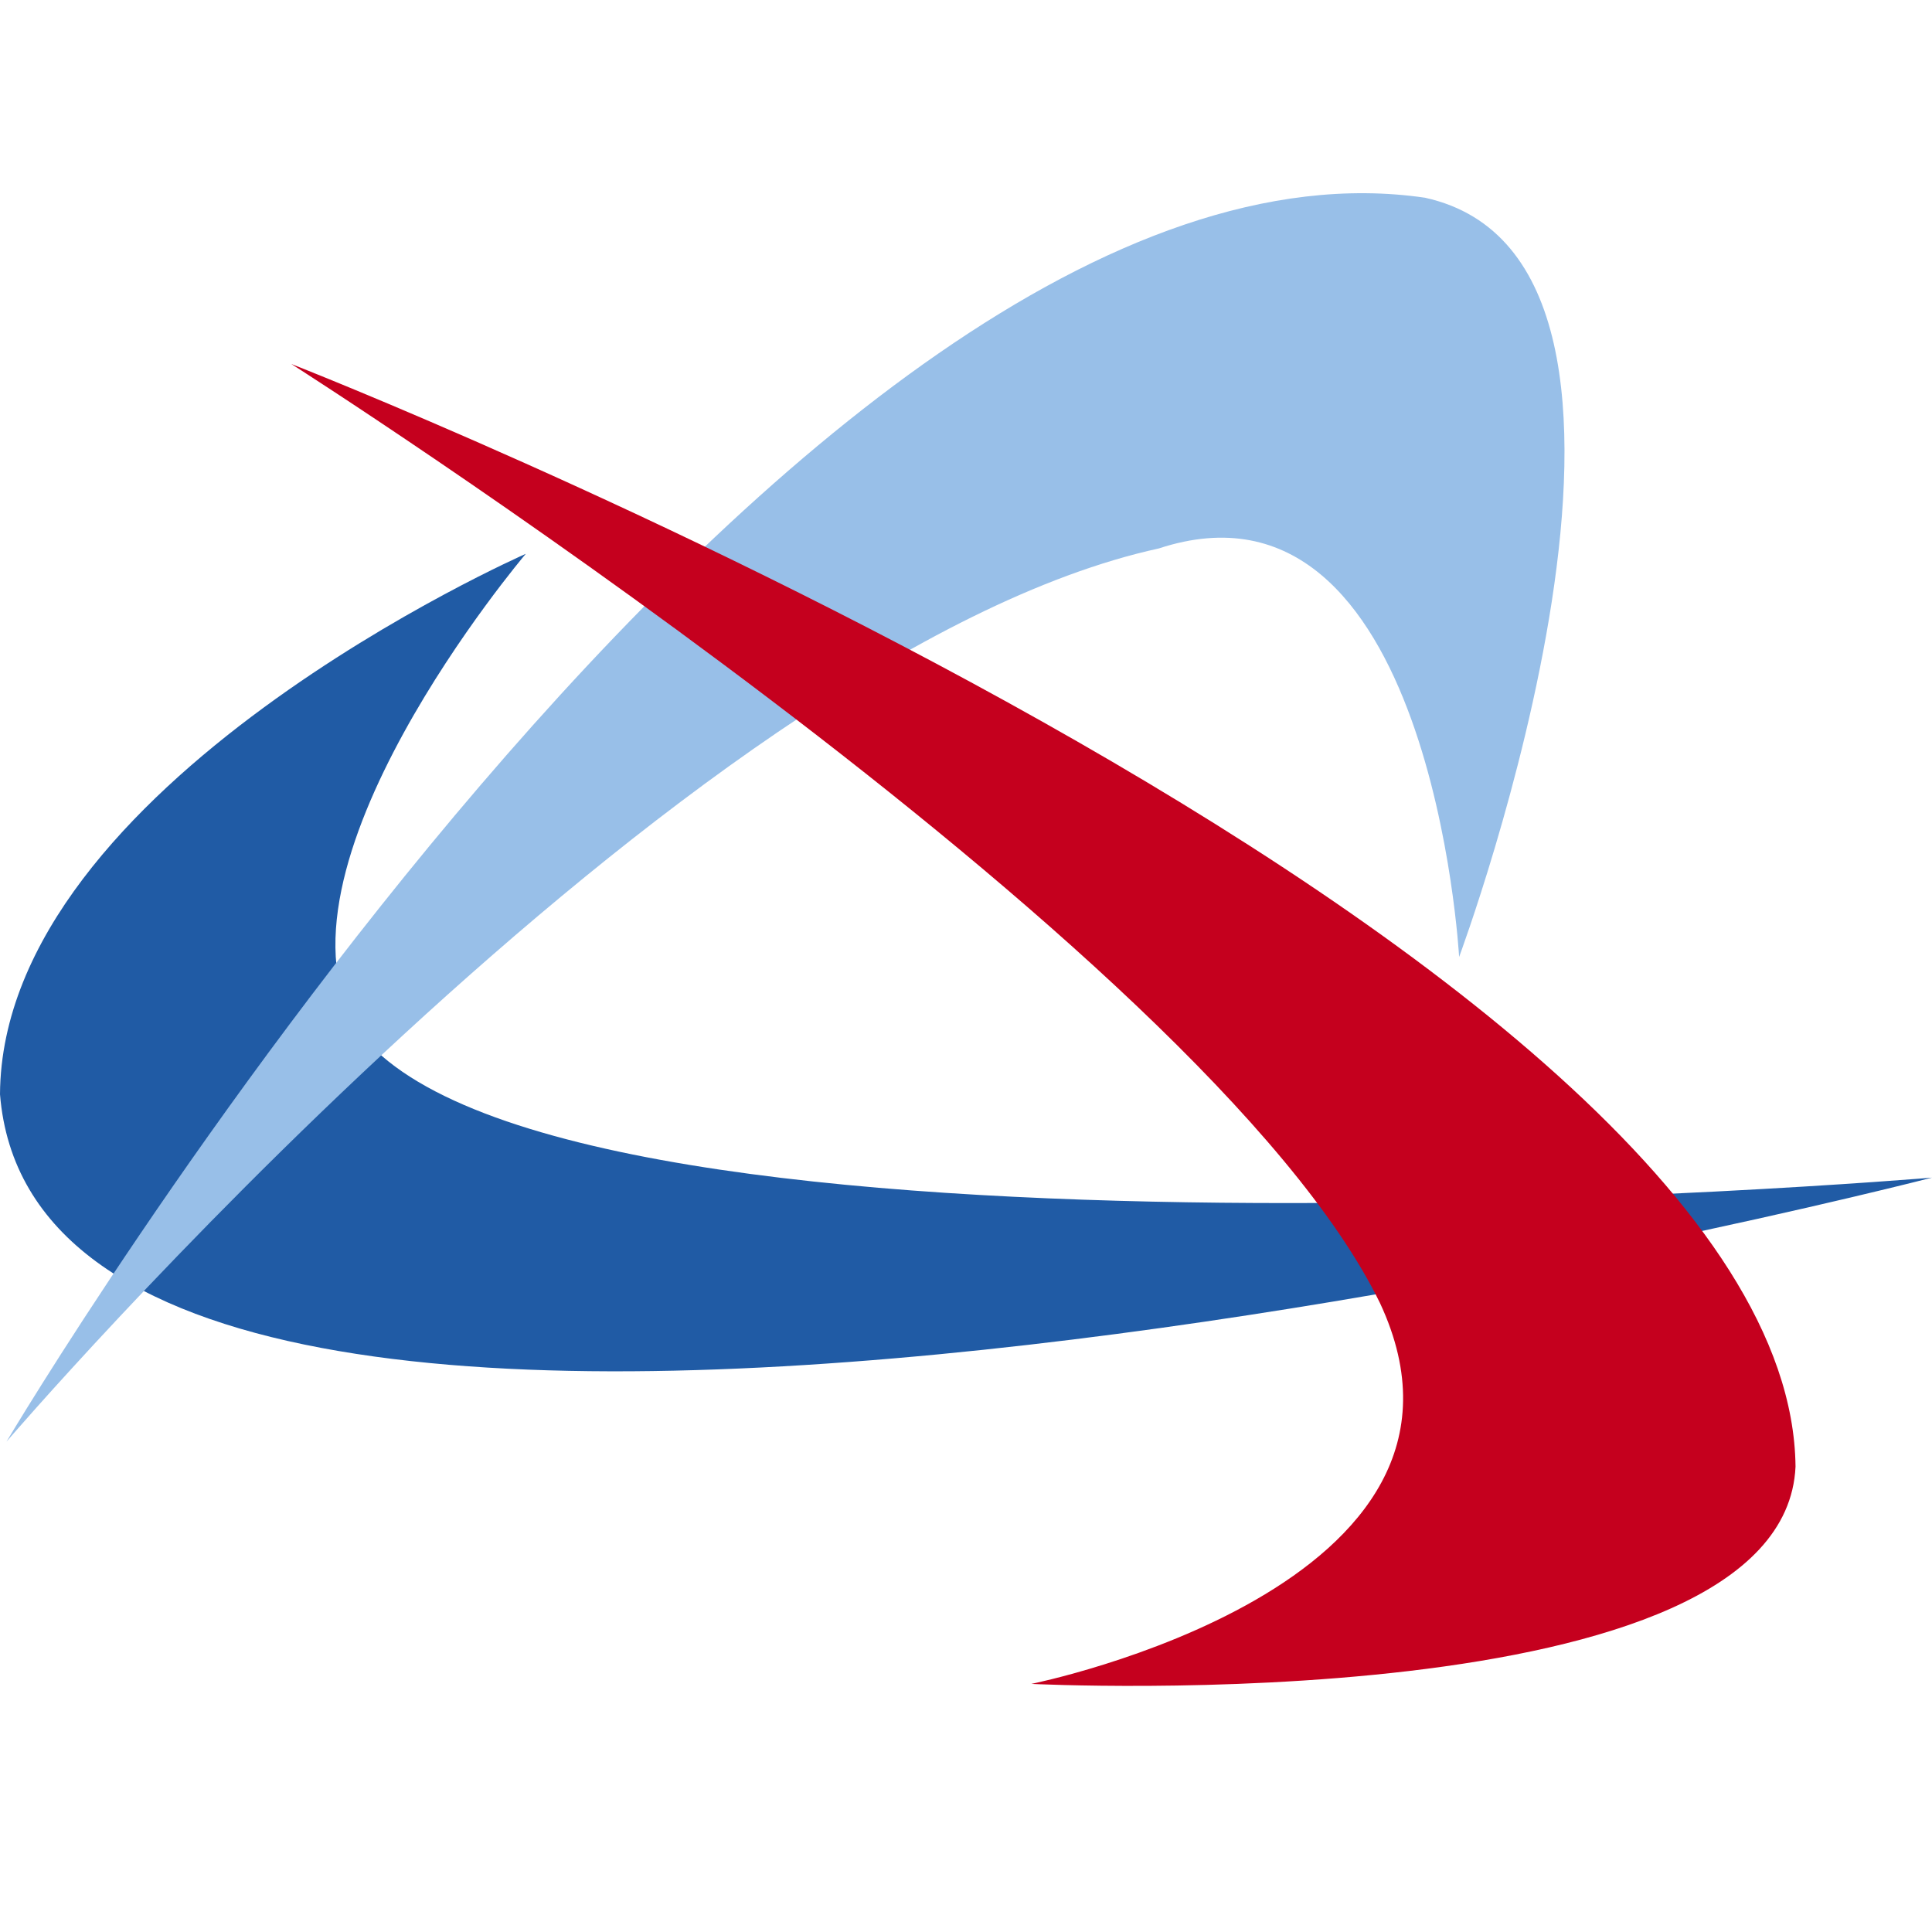 <?xml version="1.0" encoding="utf-8"?>
<!-- Generator: Adobe Illustrator 16.2.1, SVG Export Plug-In . SVG Version: 6.00 Build 0)  -->
<!DOCTYPE svg PUBLIC "-//W3C//DTD SVG 1.1//EN" "http://www.w3.org/Graphics/SVG/1.1/DTD/svg11.dtd">
<svg version="1.1" id="svg2367" xmlns:svg="http://www.w3.org/2000/svg"
	 xmlns="http://www.w3.org/2000/svg" xmlns:xlink="http://www.w3.org/1999/xlink" x="0px" y="0px" width="50px" height="50px"
	 viewBox="0 0 50 50" enable-background="new 0 0 50 50" xml:space="preserve">
<g>
	<g>
		<path id="path15564" fill="#205BA5" d="M50,30.477c0,0-35.493,2.987-40.704-3.764c-2.691-4.125,4.311-12.38,4.311-12.38
			S0.047,20.288,0,28.32C1.186,43.079,50,30.477,50,30.477"/>
		<path id="path15582" fill="#98BFE8" d="M0.168,37.31c0,0,17.504-20.419,29.821-23.116c7.059-2.317,7.773,10.572,7.773,10.572
			S44.45,6.788,36.879,5.117C20.638,2.742,0.168,37.31,0.168,37.31"/>
		<path id="path15600" fill="#C5001E" d="M7.539,9.42c0,0,23.686,15.076,28.175,24.303c3.432,7.35-9.023,9.856-9.023,9.856
			s19.476,0.984,19.777-5.622C46.335,24.559,7.539,9.42,7.539,9.42"/>
	</g>
</g>
</svg>
